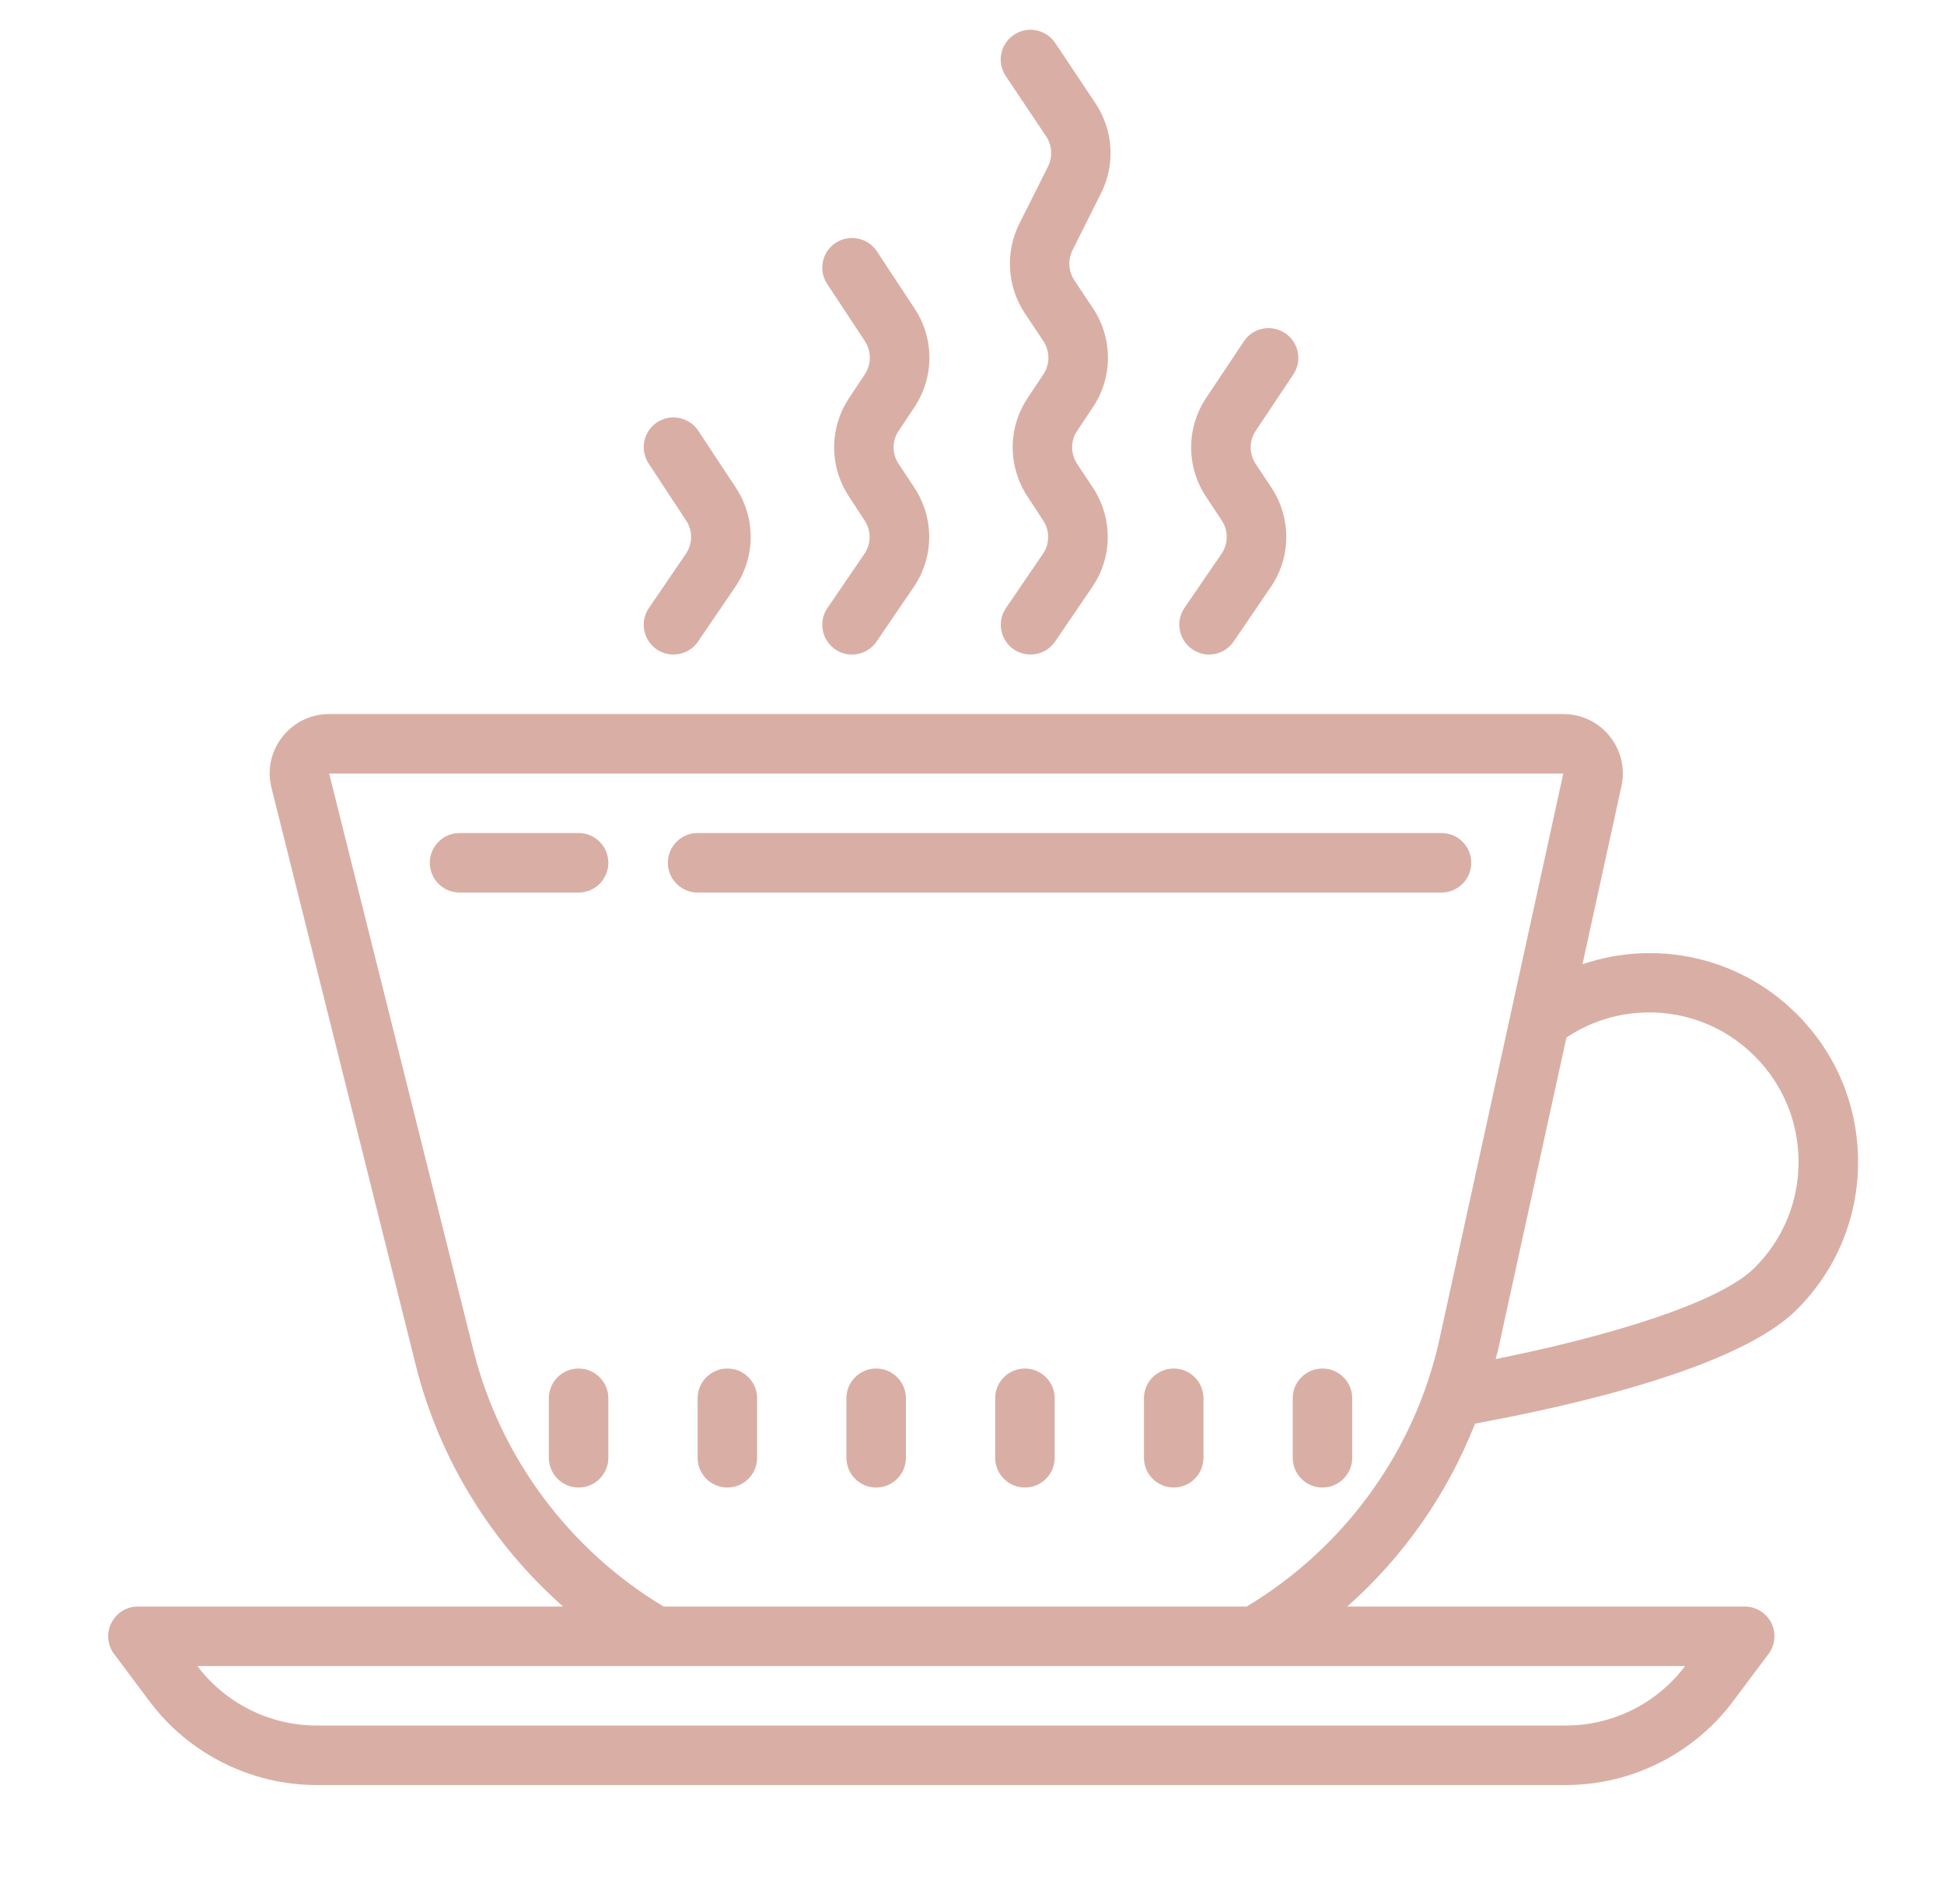 <svg width="49" height="48" viewBox="0 0 49 48" fill="none" xmlns="http://www.w3.org/2000/svg">
<path d="M25.834 0.762C25.737 0.783 25.643 0.818 25.558 0.877C25.213 1.108 25.119 1.571 25.351 1.917L26.37 3.44C26.52 3.666 26.534 3.953 26.417 4.196L25.693 5.64C25.333 6.355 25.386 7.219 25.825 7.887L26.303 8.605C26.467 8.86 26.467 9.185 26.3 9.434L25.904 10.032C25.4 10.785 25.4 11.76 25.898 12.516L26.294 13.123C26.464 13.378 26.461 13.706 26.291 13.958L25.356 15.329C25.122 15.672 25.213 16.137 25.553 16.372C25.684 16.457 25.831 16.501 25.974 16.501C26.215 16.501 26.452 16.386 26.596 16.172L27.53 14.801C28.046 14.046 28.052 13.061 27.548 12.294L27.149 11.693C26.982 11.438 26.982 11.113 27.149 10.864L27.548 10.266C28.052 9.51 28.052 8.535 27.554 7.779L27.076 7.061C26.93 6.836 26.915 6.551 27.032 6.311L27.756 4.864C28.116 4.143 28.063 3.282 27.615 2.608L26.599 1.085C26.426 0.827 26.121 0.71 25.834 0.762ZM21.337 6.012C21.243 6.03 21.149 6.065 21.061 6.124C20.716 6.352 20.622 6.815 20.851 7.161L21.803 8.605C21.967 8.86 21.967 9.182 21.8 9.434L21.404 10.032C20.9 10.785 20.9 11.76 21.398 12.516L21.794 13.123C21.964 13.378 21.961 13.703 21.791 13.958L20.856 15.329C20.622 15.672 20.713 16.137 21.053 16.372C21.184 16.46 21.331 16.501 21.474 16.501C21.715 16.501 21.952 16.386 22.096 16.172L23.03 14.801C23.546 14.046 23.552 13.061 23.048 12.294L22.649 11.693C22.482 11.438 22.482 11.113 22.649 10.864L23.048 10.266C23.552 9.51 23.552 8.535 23.054 7.779L22.102 6.335C21.932 6.077 21.627 5.96 21.337 6.012ZM32.115 8.286C31.828 8.23 31.523 8.347 31.353 8.605L30.404 10.029C29.9 10.782 29.897 11.76 30.395 12.516L30.794 13.12C30.964 13.375 30.961 13.703 30.791 13.958L29.853 15.329C29.622 15.669 29.713 16.134 30.053 16.369C30.184 16.457 30.331 16.501 30.474 16.501C30.715 16.501 30.952 16.386 31.096 16.172L32.03 14.801C32.546 14.046 32.552 13.061 32.048 12.294L31.649 11.693C31.482 11.438 31.482 11.113 31.649 10.864L32.599 9.44C32.83 9.094 32.736 8.629 32.394 8.4C32.306 8.341 32.212 8.303 32.115 8.286ZM16.837 10.536C16.743 10.553 16.649 10.591 16.561 10.647C16.216 10.876 16.122 11.341 16.351 11.687L17.294 13.123C17.464 13.378 17.461 13.703 17.291 13.958L16.356 15.329C16.122 15.672 16.213 16.137 16.553 16.372C16.684 16.46 16.831 16.501 16.974 16.501C17.215 16.501 17.452 16.386 17.596 16.172L18.53 14.801C19.046 14.046 19.052 13.061 18.548 12.294L17.602 10.861C17.432 10.603 17.127 10.483 16.837 10.536ZM8.297 18.001C7.831 18.001 7.403 18.212 7.116 18.578C6.829 18.944 6.729 19.413 6.844 19.864L10.479 34.413C11.068 36.774 12.384 38.904 14.194 40.501H3.475C3.19 40.501 2.933 40.662 2.807 40.917C2.678 41.172 2.707 41.473 2.877 41.699L3.776 42.9C4.761 44.215 6.331 45.001 7.975 45.001H39.474C41.118 45.001 42.688 44.215 43.676 42.9L44.575 41.699C44.748 41.473 44.774 41.169 44.648 40.914C44.52 40.662 44.262 40.501 43.974 40.501H33.958C35.382 39.244 36.483 37.659 37.181 35.889C39.718 35.423 43.834 34.474 45.29 33.015C46.286 32.022 46.834 30.701 46.834 29.292C46.834 27.883 46.286 26.561 45.29 25.565C43.837 24.112 41.742 23.681 39.888 24.308L40.869 19.823C40.969 19.378 40.86 18.915 40.573 18.56C40.286 18.203 39.861 18.001 39.404 18.001H8.297ZM8.297 19.501H39.404L36.287 33.745C35.672 36.566 33.899 39.015 31.424 40.501H16.726C14.35 39.074 12.606 36.736 11.935 34.047L8.297 19.501ZM11.584 21.001C11.168 21.001 10.834 21.338 10.834 21.751C10.834 22.164 11.168 22.501 11.584 22.501H14.584C15 22.501 15.334 22.164 15.334 21.751C15.334 21.338 15 21.001 14.584 21.001H11.584ZM17.584 21.001C17.168 21.001 16.834 21.338 16.834 21.751C16.834 22.164 17.168 22.501 17.584 22.501H36.334C36.75 22.501 37.084 22.164 37.084 21.751C37.084 21.338 36.75 21.001 36.334 21.001H17.584ZM41.303 25.533C42.36 25.457 43.43 25.826 44.229 26.626C44.941 27.338 45.334 28.284 45.334 29.292C45.334 30.299 44.941 31.246 44.229 31.958C43.312 32.875 40.427 33.713 37.699 34.263C37.714 34.196 37.737 34.132 37.752 34.067L39.483 26.157C40.043 25.782 40.67 25.577 41.303 25.533ZM14.584 34.501C14.168 34.501 13.834 34.838 13.834 35.251V36.751C13.834 37.164 14.168 37.501 14.584 37.501C15 37.501 15.334 37.164 15.334 36.751V35.251C15.334 34.838 15 34.501 14.584 34.501ZM18.334 34.501C17.918 34.501 17.584 34.838 17.584 35.251V36.751C17.584 37.164 17.918 37.501 18.334 37.501C18.75 37.501 19.084 37.164 19.084 36.751V35.251C19.084 34.838 18.75 34.501 18.334 34.501ZM22.084 34.501C21.668 34.501 21.334 34.838 21.334 35.251V36.751C21.334 37.164 21.668 37.501 22.084 37.501C22.5 37.501 22.834 37.164 22.834 36.751V35.251C22.834 34.838 22.5 34.501 22.084 34.501ZM25.834 34.501C25.418 34.501 25.084 34.838 25.084 35.251V36.751C25.084 37.164 25.418 37.501 25.834 37.501C26.25 37.501 26.584 37.164 26.584 36.751V35.251C26.584 34.838 26.25 34.501 25.834 34.501ZM29.584 34.501C29.168 34.501 28.834 34.838 28.834 35.251V36.751C28.834 37.164 29.168 37.501 29.584 37.501C30 37.501 30.334 37.164 30.334 36.751V35.251C30.334 34.838 30 34.501 29.584 34.501ZM33.334 34.501C32.918 34.501 32.584 34.838 32.584 35.251V36.751C32.584 37.164 32.918 37.501 33.334 37.501C33.75 37.501 34.084 37.164 34.084 36.751V35.251C34.084 34.838 33.75 34.501 33.334 34.501ZM4.975 42.001H42.474C41.771 42.941 40.649 43.501 39.474 43.501H7.975C6.803 43.501 5.681 42.941 4.975 42.001Z" fill="#D9AFA5"/>
</svg>
